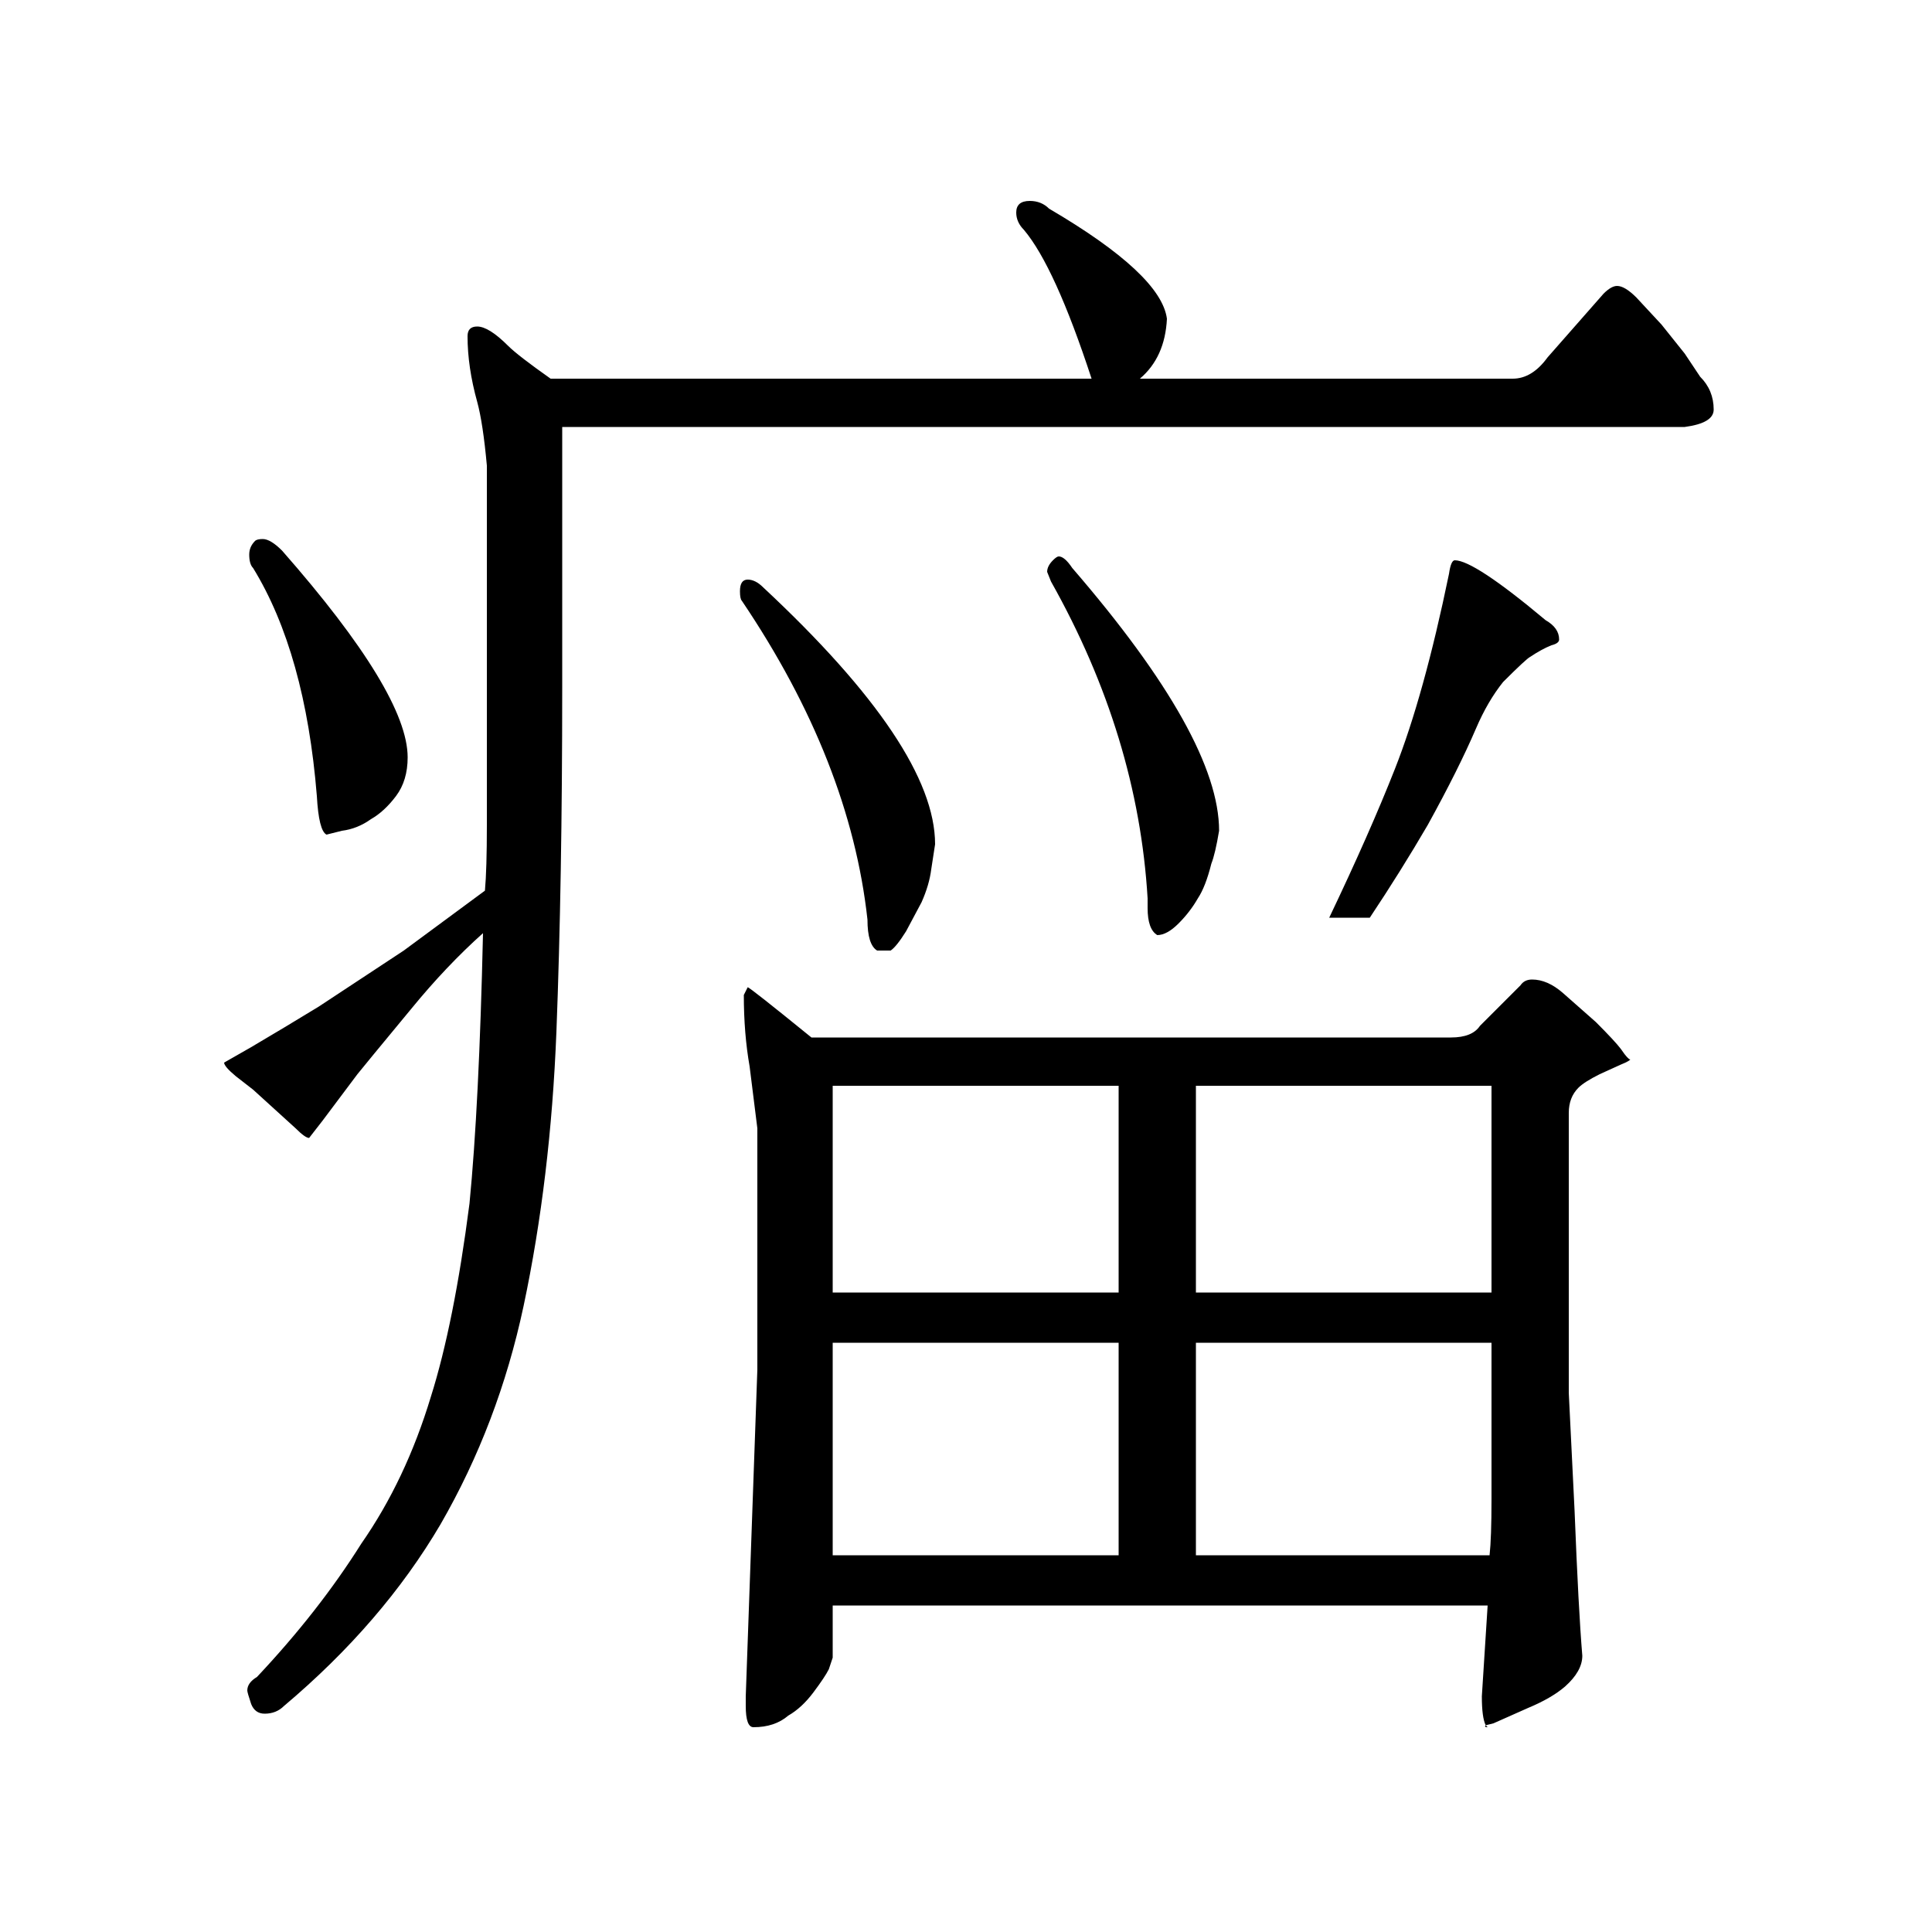 <?xml version="1.0" standalone="no"?>
<!DOCTYPE svg PUBLIC "-//W3C//DTD SVG 1.1//EN" "http://www.w3.org/Graphics/SVG/1.1/DTD/svg11.dtd" >
<svg xmlns="http://www.w3.org/2000/svg" xmlns:xlink="http://www.w3.org/1999/xlink" version="1.1" viewBox="0 -200 1000 1000">
  <g transform="matrix(1 0 0 -1 0 800)">
   <path fill="currentColor"
d="M887 788q0 -7 -15 -9h-581v-135q0 -100 -3 -178q-3 -76 -17 -142q-13 -61 -43 -113q-30 -51 -81 -94q-4 -4 -10 -4q-5 0 -7 5q-2 6 -2 7q0 4 5 7q32 34 54 69q23 33 36 76q12 38 20 100q5 51 7 140q-19 -17 -37 -39q-24 -29 -28 -34l-18 -24l-7 -9q-2 0 -7 5l-11 10
l-11 10l-9 7q-6 5 -6 7l14 8q17 10 35 21l44 29l42 31q1 11 1 34v34v152q-2 22 -5 33q-5 18 -5 34q0 5 5 5q6 0 16 -10q5 -5 22 -17h280q-19 58 -35 77q-4 4 -4 9q0 6 7 6q6 0 10 -4q58 -34 61 -57q-1 -20 -14 -31h193q10 0 18 11l29 33q4 4 7 4q4 0 10 -6l13 -14l12 -15
l8 -12q7 -7 7 -17zM131 706q-2 2 -2 7q0 4 3 7q1 1 4 1q4 0 10 -6q65 -74 65 -107q0 -12 -6 -20t-13 -12q-7 -5 -15 -6l-8 -2q-4 2 -5 20q-6 74 -33 118zM594 530v5q-5 84 -50 164l-2 5q0 3 3 6q2 2 3 2q3 0 7 -6q76 -88 76 -136q-2 -12 -4 -17q-3 -12 -7 -18q-4 -7 -10 -13
t-11 -6q-5 3 -5 14zM739 573q-14 -24 -30 -48h-21q21 44 34 77q15 38 28 101q1 7 3 7q10 0 47 -31q7 -4 7 -10q0 -2 -4 -3q-5 -2 -11 -6q-2 -1 -14 -13q-8 -10 -14 -24q-9 -21 -25 -50zM449 524q-9 82 -65 165q-1 1 -1 5q0 6 4 6t8 -4q89 -83 89 -133l-2 -13q-1 -8 -5 -17
l-8 -15q-5 -8 -8 -10h-7q-5 3 -5 16zM842.5 452.5q1.5 -1.5 1.5 -0.5q0 -1 -5 -3l-11 -5q-8 -4 -11 -7q-5 -5 -5 -13v-145l3 -61q2 -51 4 -75q0 -8 -9 -16q-7 -6 -19 -11l-18 -8l-4 -1q-2 4 -2 15l3 47h-339v-27l-2 -6q-2 -4 -8 -12t-13 -12q-7 -6 -18 -6q-4 0 -4 11v5
l6 169v125l-4 32q-3 17 -3 37l2 4q1 0 33 -26h331q11 0 15 6l21 21q2 3 6 3q8 0 16 -7l17 -15q10 -10 13 -14q2 -3 3.5 -4.5zM579 438h-148v-107h148v107zM772 438h-153v-107h153v107zM579 305h-148v-110h148v110zM772 305h-153v-110h152q1 9 1 29v32v49zM769 107l0.5 -0.5
l0.5 -0.5q-2 0 -1 1z" />
  </g>

</svg>
